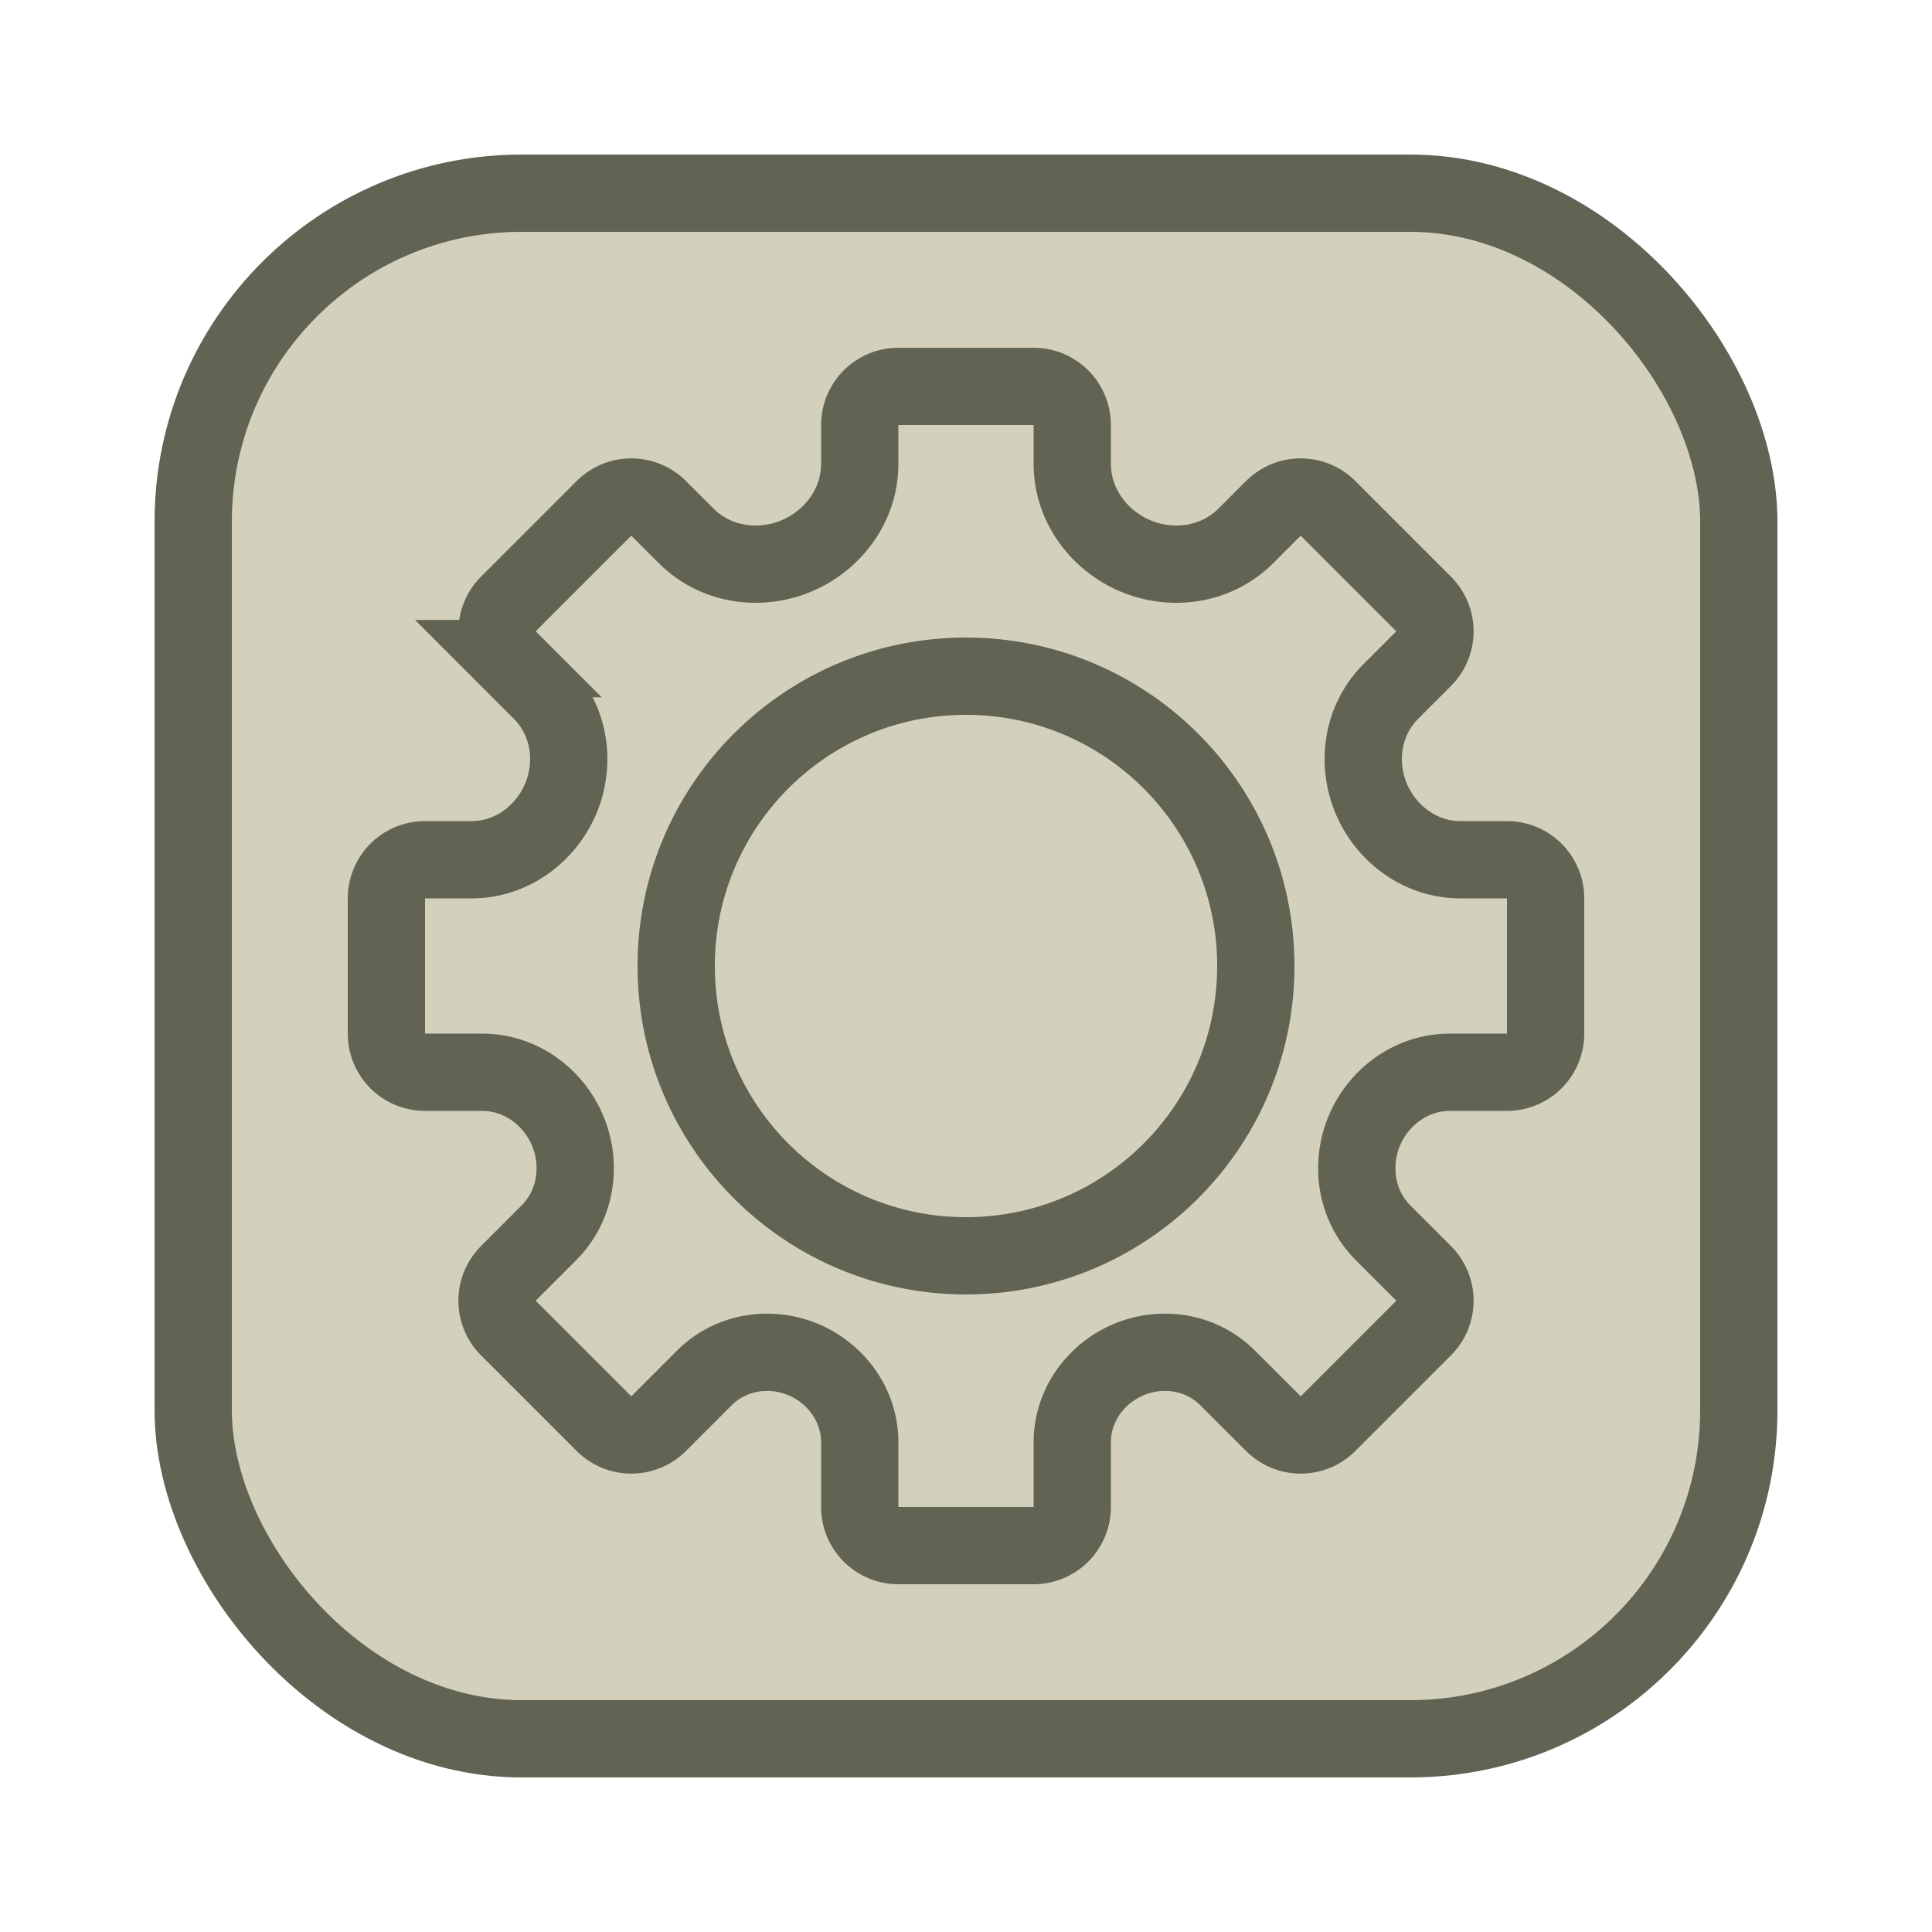 <svg width="100" height="100" fill="none" xmlns="http://www.w3.org/2000/svg"><rect x="10" y="10" width="80" height="80" rx="17" fill="#D3D1BB" stroke="#616353" stroke-width="4"/><path d="M46.5 20h7a2 2 0 0 1 2 2v2.001c0 2.2 1.433 3.994 3.26 4.768 1.865.789 4.165.528 5.734-1.041l1.416-1.416a2 2 0 0 1 2.828 0l4.95 4.95a2 2 0 0 1 0 2.828l-1.694 1.694c-1.486 1.486-1.77 3.655-1.063 5.444.724 1.83 2.49 3.272 4.67 3.272H78a2 2 0 0 1 2 2v7a2 2 0 0 1-2 2h-2.95c-2.017 0-3.677 1.287-4.406 2.964-.757 1.74-.509 3.893.956 5.358l2.088 2.088a2 2 0 0 1 0 2.828l-4.95 4.95a2 2 0 0 1-2.828 0l-2.362-2.361c-1.384-1.385-3.41-1.654-5.077-.975-1.677.681-2.971 2.315-2.971 4.308V78a2 2 0 0 1-2 2h-7a2 2 0 0 1-2-2v-3.34c0-1.993-1.294-3.627-2.97-4.308-1.669-.679-3.694-.41-5.079.975l-2.361 2.361a2 2 0 0 1-2.828 0l-4.95-4.95a2 2 0 0 1 0-2.828l2.088-2.088c1.465-1.465 1.713-3.618.956-5.358-.73-1.677-2.39-2.964-4.405-2.964H22a2 2 0 0 1-2-2v-7a2 2 0 0 1 2-2h2.398c2.18 0 3.947-1.442 4.67-3.271.708-1.79.424-3.958-1.062-5.444l-1.694-1.695a2 2 0 0 1 0-2.828l4.95-4.95a2 2 0 0 1 2.828 0l1.416 1.416c1.569 1.569 3.87 1.83 5.734 1.04 1.827-.773 3.26-2.566 3.26-4.767V22a2 2 0 0 1 2-2ZM50 65c8.284 0 15-6.716 15-15 0-8.284-6.716-15-15-15-8.284 0-15 6.716-15 15 0 8.284 6.716 15 15 15Z" stroke="#616353" stroke-width="4"/></svg>